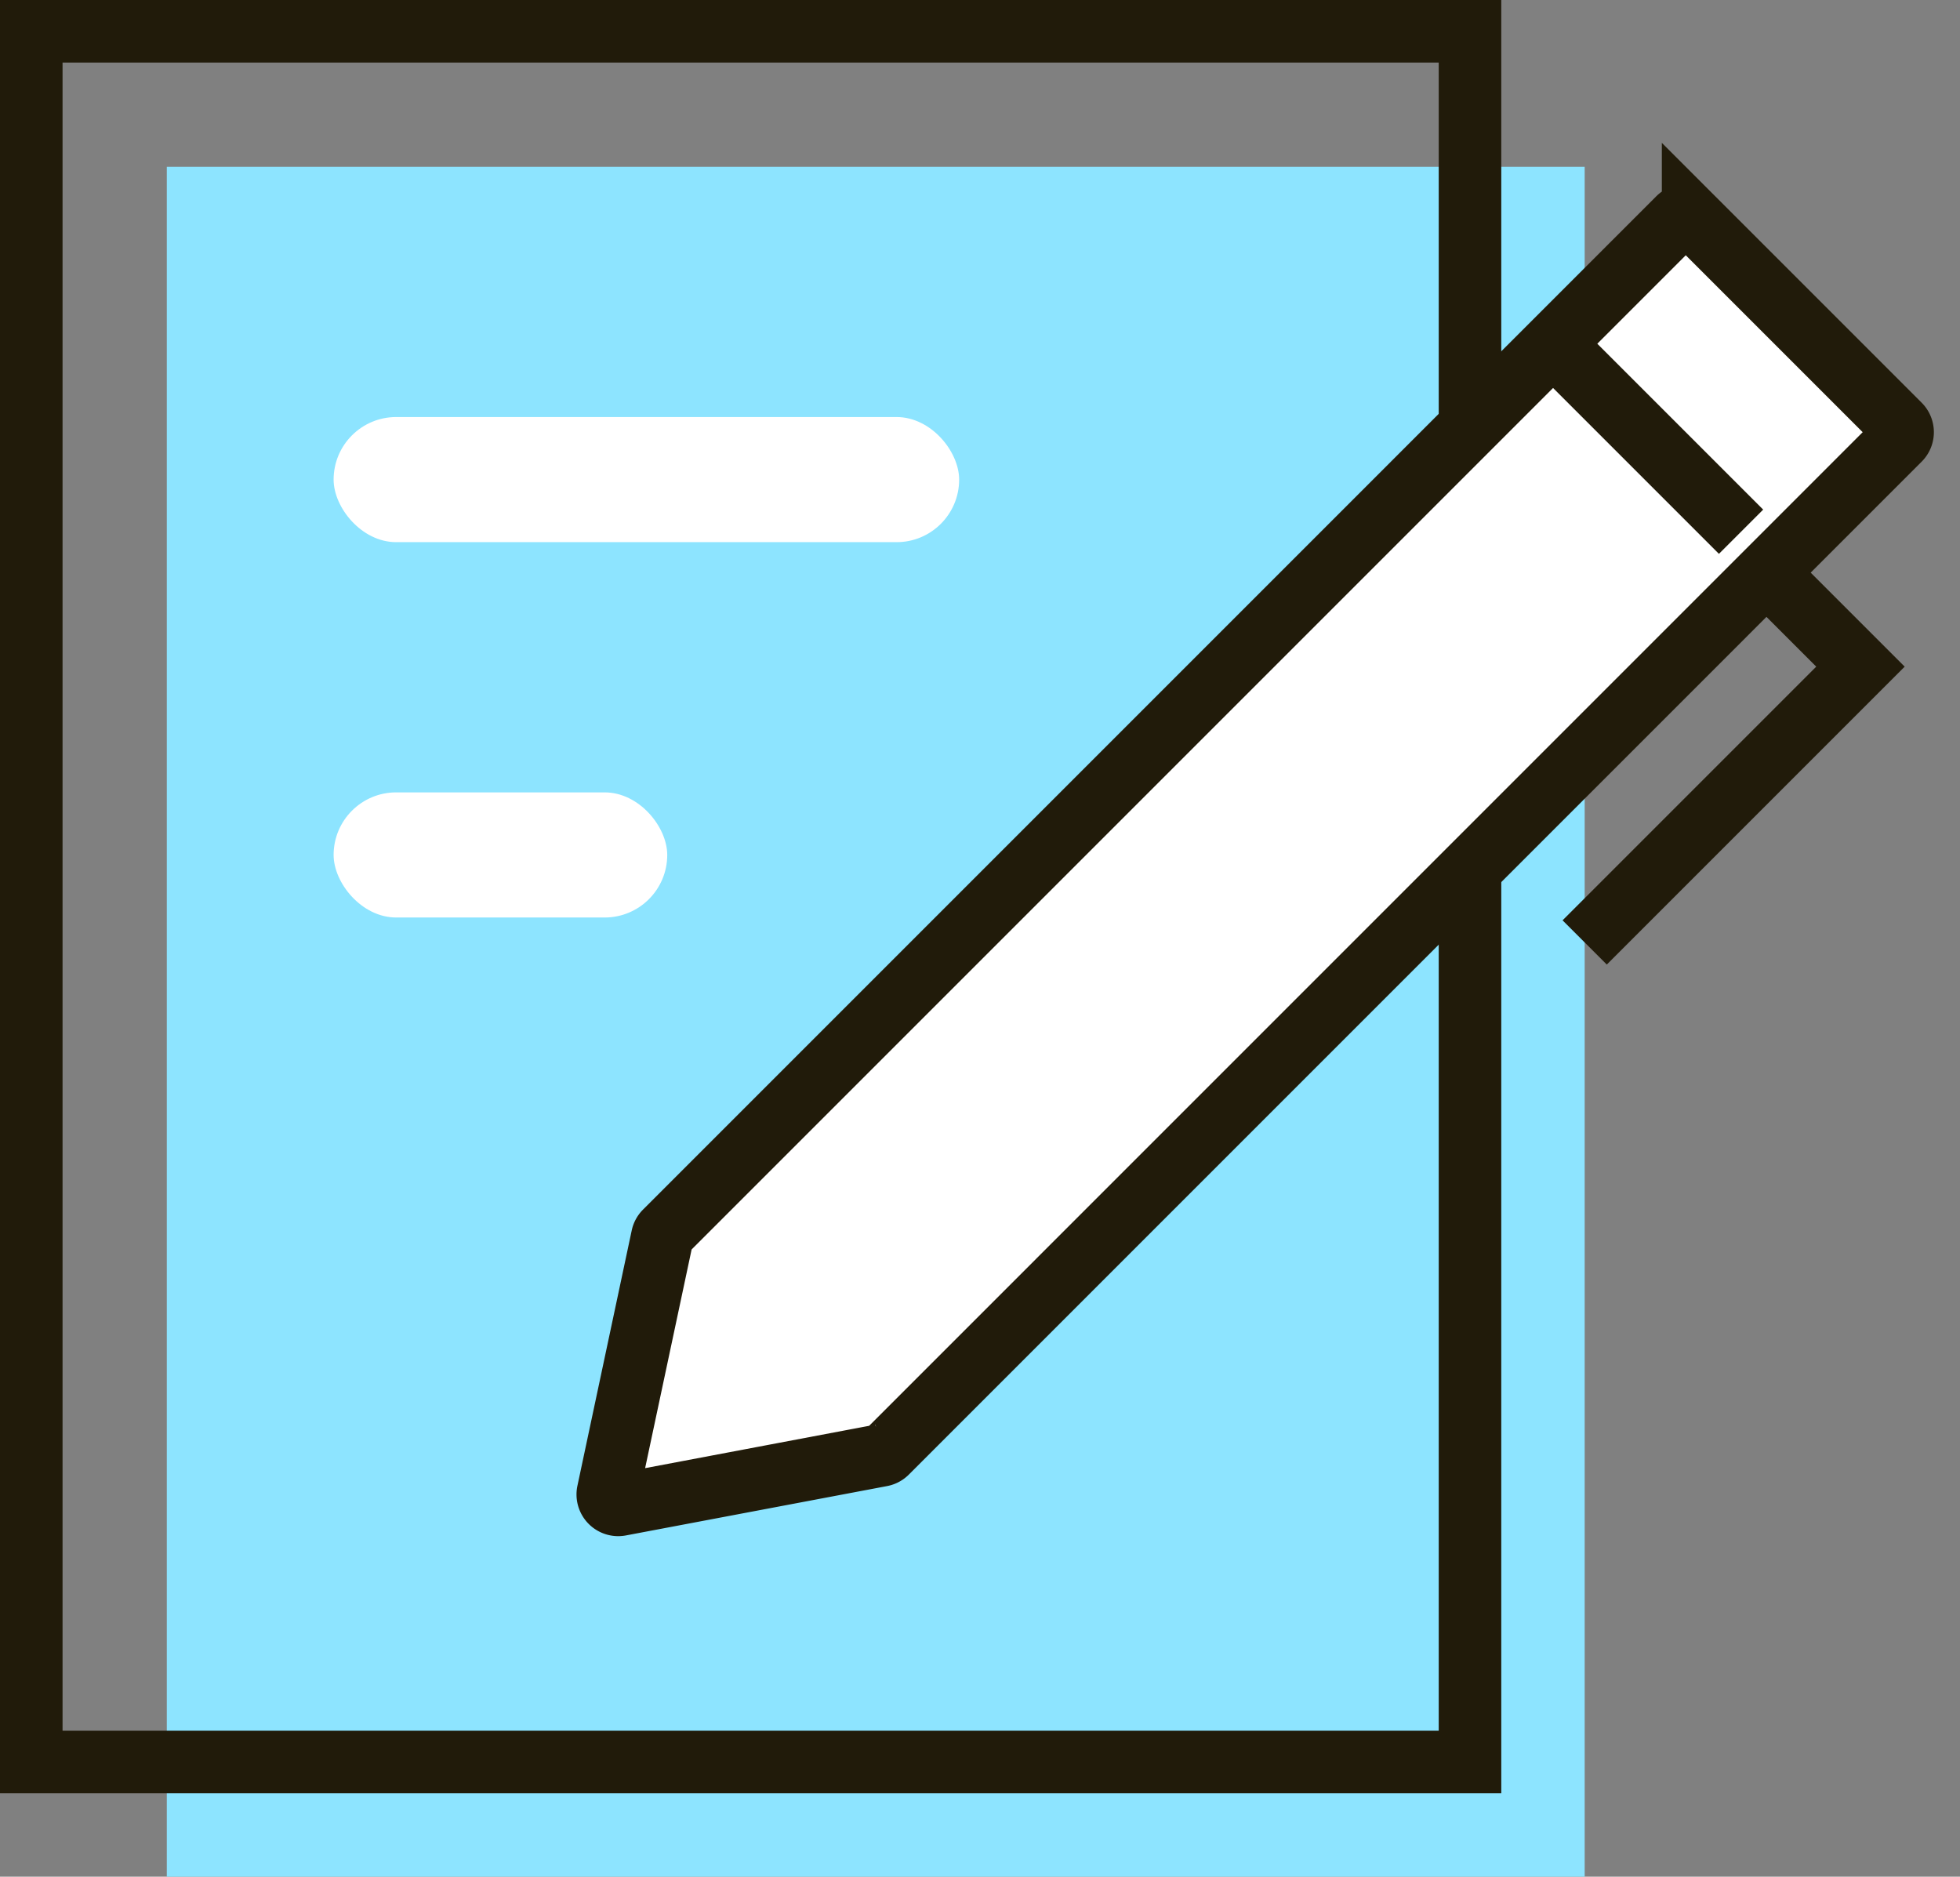<svg xmlns="http://www.w3.org/2000/svg" width="47" height="45" viewBox="0 0 47 45">
    <rect x="0" y="0" width="47" height="45" fill="#808080" stroke="none"/>
    <g fill="none" fill-rule="evenodd">
        <path fill="#8DE4FF" d="M4 4h34v41H4z"/>
        <path stroke="#211B0A" stroke-width="1.5" d="M.75.75h34.5v41.5H.75z"/>
        <rect width="15" height="3" x="8" y="10" fill="#FFF" rx="1.5"/>
        <rect width="8" height="3" x="8" y="19" fill="#FFF" rx="1.5"/>
        <path fill="#FFF" stroke="#211B0A" stroke-width="1.5" d="M40.6 5.237a.25.25 0 0 0-.353 0L15.95 29.534a.25.25 0 0 0-.068.125l-1.302 6.123a.25.25 0 0 0 .291.298l6.26-1.183a.25.25 0 0 0 .131-.068L45.55 10.54a.25.25 0 0 0 0-.354l-4.95-4.95z"/>
        <path stroke="#211B0A" stroke-width="1.5" d="M36.73 7.73l5.02 5.02M42.628 14l1.985 1.985L38 22.598"/>
    </g>
</svg>
